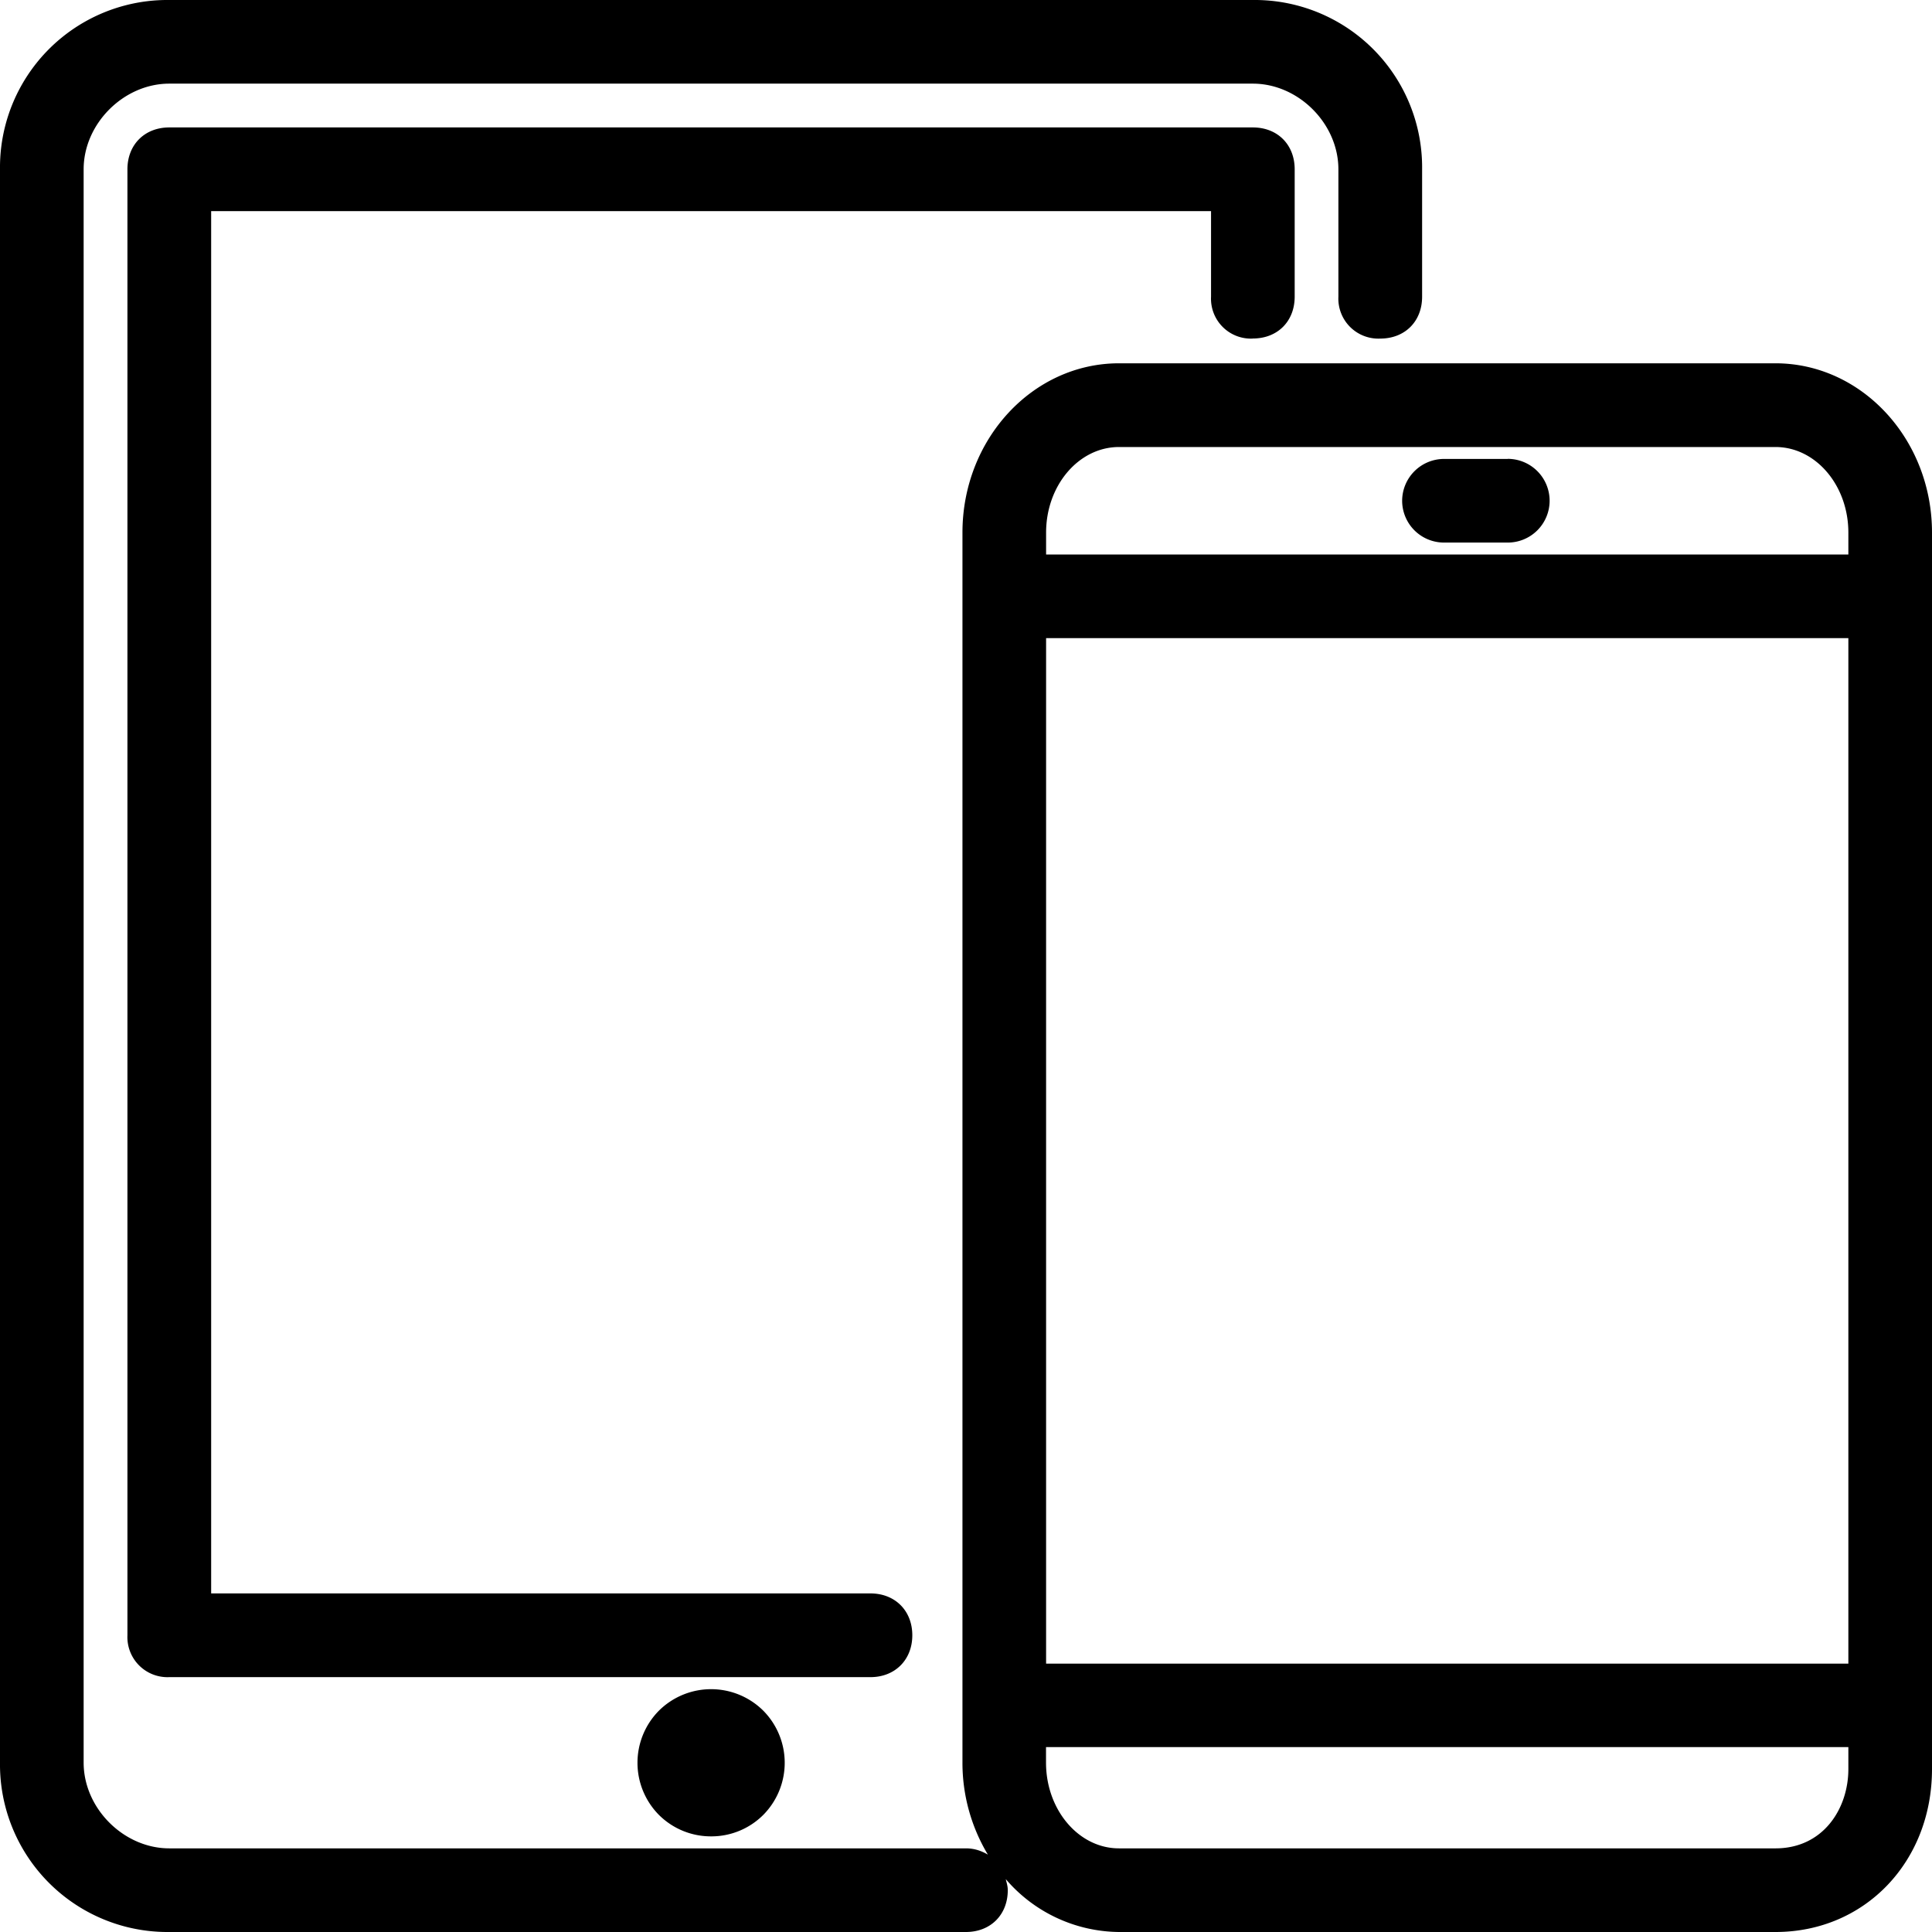 <svg viewBox="0 0 24 24">
    <path fill-rule="evenodd" d="M12.995 6.616c0-.587.406-1.063.906-1.063h8.155c.499 0 .905.476.905 1.063v.272h-9.966v-.272zm0 14.05h9.966V7.927h-9.966v12.737zm0 1.037h9.966v.273c0 .49-.311.985-.905.985H13.9c-.5 0-.906-.478-.906-1.065v-.193zm9.06-17.19c1.072 0 1.945.943 1.945 2.103v15.36C24 23.13 23.164 24 22.056 24H13.9a1.873 1.873 0 01-1.406-.657c.01.044.025.086.025.137 0 .306-.214.52-.52.52H2.103A2.081 2.081 0 010 21.896V2.103A2.08 2.08 0 012.103 0h13.46a2.08 2.08 0 012.103 2.103v1.583c0 .306-.213.52-.52.52a.497.497 0 01-.52-.52V2.103c0-.567-.496-1.064-1.063-1.064H2.103c-.566 0-1.064.497-1.064 1.064v19.793c0 .568.498 1.065 1.064 1.065H12c.105 0 .194.032.272.078a2.213 2.213 0 01-.316-1.143V6.616c0-1.16.872-2.103 1.945-2.103h8.155zM18.73 5.701h-.791a.521.521 0 00-.521.52.52.52 0 00.52.519h.792a.52.52 0 00.52-.52.521.521 0 00-.52-.52zm-3.168-1.495a.496.496 0 01-.518-.52V2.623H2.623v17.171h8.19c.305 0 .52.214.52.52 0 .305-.215.52-.52.52h-8.71a.498.498 0 01-.52-.52V2.103c0-.307.215-.52.52-.52h13.46c.306 0 .52.213.52.52v1.582c0 .307-.213.52-.52.52zM8.186 21.25a.92.92 0 011.295 0 .92.92 0 010 1.296.912.912 0 01-.646.266.914.914 0 01-.649-.266.92.92 0 010-1.296z"/>
</svg>
